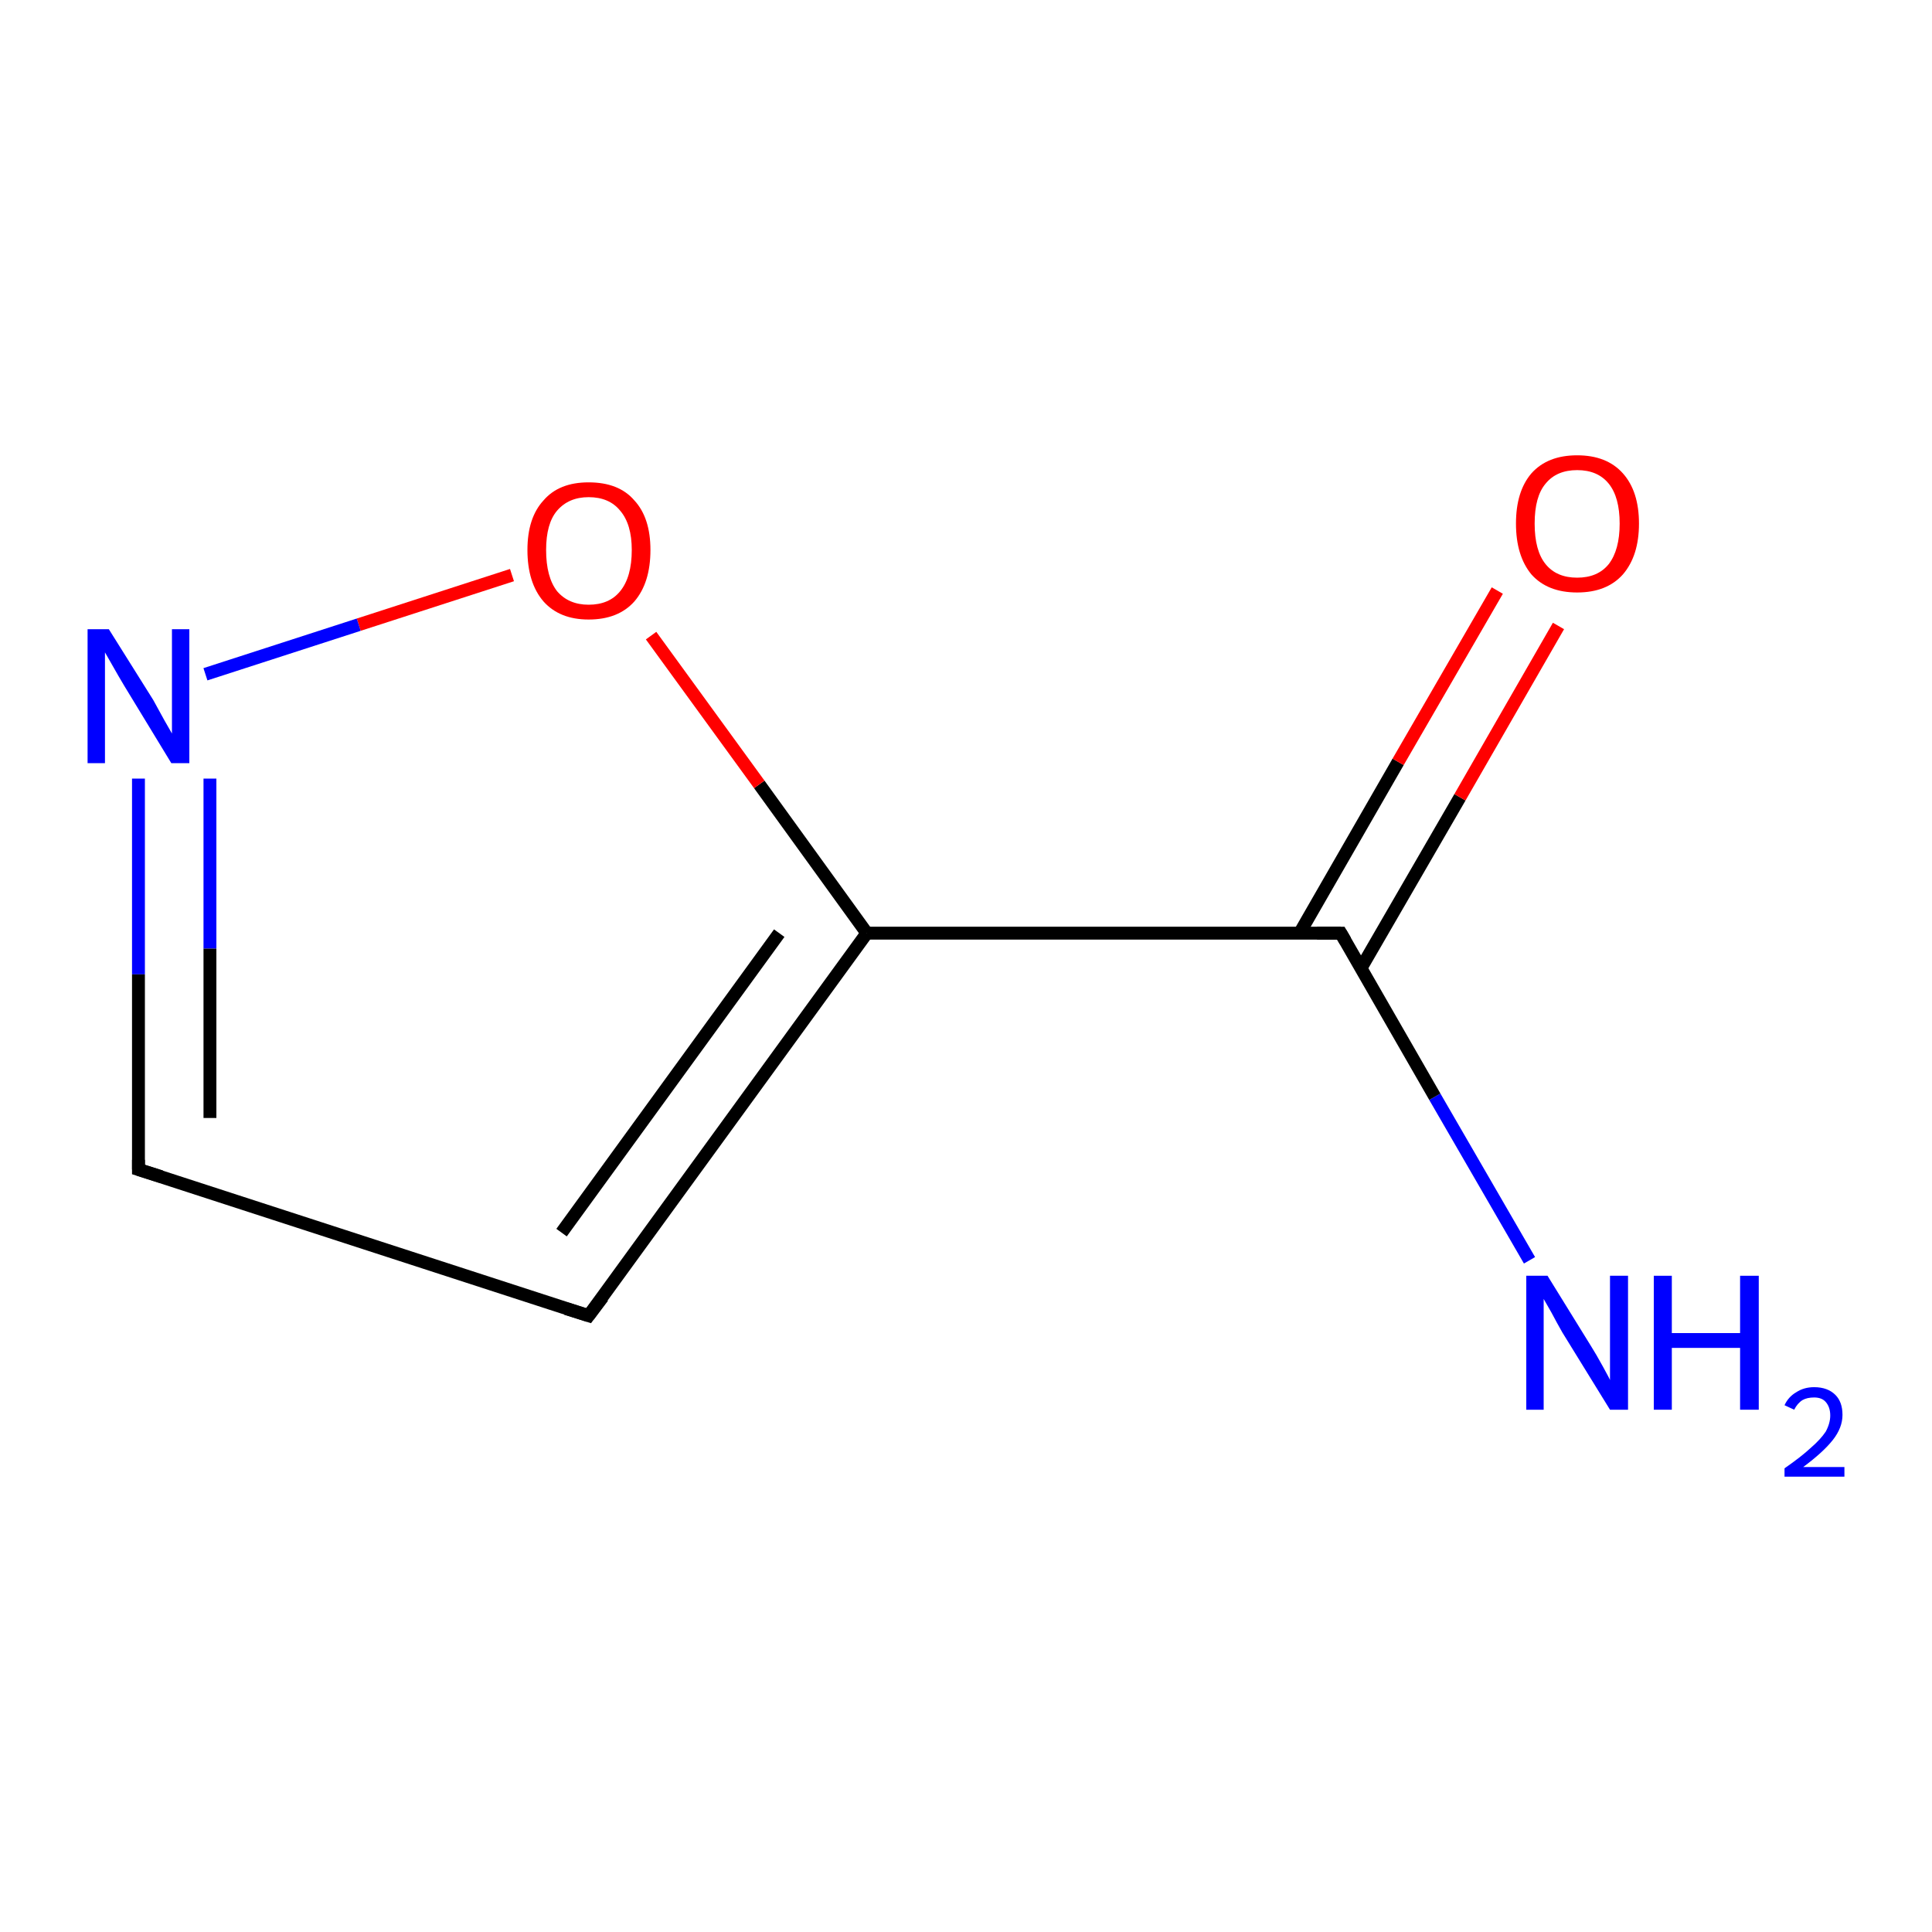 <?xml version='1.0' encoding='iso-8859-1'?>
<svg version='1.1' baseProfile='full'
              xmlns='http://www.w3.org/2000/svg'
                      xmlns:rdkit='http://www.rdkit.org/xml'
                      xmlns:xlink='http://www.w3.org/1999/xlink'
                  xml:space='preserve'
width='300px' height='300px' viewBox='0 0 300 300'>
<!-- END OF HEADER -->
<rect style='opacity:1.0;fill:#FFFFFF;stroke:none' width='300.0' height='300.0' x='0.0' y='0.0'> </rect>
<path class='bond-0 atom-0 atom-1' d='M 237.5,195.7 L 222.8,170.3' style='fill:none;fill-rule:evenodd;stroke:#0000FF;stroke-width:2.0px;stroke-linecap:butt;stroke-linejoin:miter;stroke-opacity:1' />
<path class='bond-0 atom-0 atom-1' d='M 222.8,170.3 L 208.2,144.9' style='fill:none;fill-rule:evenodd;stroke:#000000;stroke-width:2.0px;stroke-linecap:butt;stroke-linejoin:miter;stroke-opacity:1' />
<path class='bond-1 atom-1 atom-2' d='M 211.3,150.4 L 226.7,123.8' style='fill:none;fill-rule:evenodd;stroke:#000000;stroke-width:2.0px;stroke-linecap:butt;stroke-linejoin:miter;stroke-opacity:1' />
<path class='bond-1 atom-1 atom-2' d='M 226.7,123.8 L 242.0,97.2' style='fill:none;fill-rule:evenodd;stroke:#FF0000;stroke-width:2.0px;stroke-linecap:butt;stroke-linejoin:miter;stroke-opacity:1' />
<path class='bond-1 atom-1 atom-2' d='M 201.8,144.9 L 217.1,118.3' style='fill:none;fill-rule:evenodd;stroke:#000000;stroke-width:2.0px;stroke-linecap:butt;stroke-linejoin:miter;stroke-opacity:1' />
<path class='bond-1 atom-1 atom-2' d='M 217.1,118.3 L 232.5,91.7' style='fill:none;fill-rule:evenodd;stroke:#FF0000;stroke-width:2.0px;stroke-linecap:butt;stroke-linejoin:miter;stroke-opacity:1' />
<path class='bond-2 atom-1 atom-3' d='M 208.2,144.9 L 134.6,144.9' style='fill:none;fill-rule:evenodd;stroke:#000000;stroke-width:2.0px;stroke-linecap:butt;stroke-linejoin:miter;stroke-opacity:1' />
<path class='bond-3 atom-3 atom-4' d='M 134.6,144.9 L 117.9,121.8' style='fill:none;fill-rule:evenodd;stroke:#000000;stroke-width:2.0px;stroke-linecap:butt;stroke-linejoin:miter;stroke-opacity:1' />
<path class='bond-3 atom-3 atom-4' d='M 117.9,121.8 L 101.1,98.7' style='fill:none;fill-rule:evenodd;stroke:#FF0000;stroke-width:2.0px;stroke-linecap:butt;stroke-linejoin:miter;stroke-opacity:1' />
<path class='bond-4 atom-4 atom-5' d='M 79.5,89.3 L 55.7,97.0' style='fill:none;fill-rule:evenodd;stroke:#FF0000;stroke-width:2.0px;stroke-linecap:butt;stroke-linejoin:miter;stroke-opacity:1' />
<path class='bond-4 atom-4 atom-5' d='M 55.7,97.0 L 31.9,104.7' style='fill:none;fill-rule:evenodd;stroke:#0000FF;stroke-width:2.0px;stroke-linecap:butt;stroke-linejoin:miter;stroke-opacity:1' />
<path class='bond-5 atom-5 atom-6' d='M 21.5,120.9 L 21.5,151.3' style='fill:none;fill-rule:evenodd;stroke:#0000FF;stroke-width:2.0px;stroke-linecap:butt;stroke-linejoin:miter;stroke-opacity:1' />
<path class='bond-5 atom-5 atom-6' d='M 21.5,151.3 L 21.5,181.6' style='fill:none;fill-rule:evenodd;stroke:#000000;stroke-width:2.0px;stroke-linecap:butt;stroke-linejoin:miter;stroke-opacity:1' />
<path class='bond-5 atom-5 atom-6' d='M 32.6,120.9 L 32.6,147.3' style='fill:none;fill-rule:evenodd;stroke:#0000FF;stroke-width:2.0px;stroke-linecap:butt;stroke-linejoin:miter;stroke-opacity:1' />
<path class='bond-5 atom-5 atom-6' d='M 32.6,147.3 L 32.6,173.6' style='fill:none;fill-rule:evenodd;stroke:#000000;stroke-width:2.0px;stroke-linecap:butt;stroke-linejoin:miter;stroke-opacity:1' />
<path class='bond-6 atom-6 atom-7' d='M 21.5,181.6 L 91.4,204.3' style='fill:none;fill-rule:evenodd;stroke:#000000;stroke-width:2.0px;stroke-linecap:butt;stroke-linejoin:miter;stroke-opacity:1' />
<path class='bond-7 atom-7 atom-3' d='M 91.4,204.3 L 134.6,144.9' style='fill:none;fill-rule:evenodd;stroke:#000000;stroke-width:2.0px;stroke-linecap:butt;stroke-linejoin:miter;stroke-opacity:1' />
<path class='bond-7 atom-7 atom-3' d='M 87.2,191.4 L 121.0,144.9' style='fill:none;fill-rule:evenodd;stroke:#000000;stroke-width:2.0px;stroke-linecap:butt;stroke-linejoin:miter;stroke-opacity:1' />
<path d='M 208.9,146.1 L 208.2,144.9 L 204.5,144.9' style='fill:none;stroke:#000000;stroke-width:2.0px;stroke-linecap:butt;stroke-linejoin:miter;stroke-opacity:1;' />
<path d='M 21.5,180.1 L 21.5,181.6 L 25.0,182.7' style='fill:none;stroke:#000000;stroke-width:2.0px;stroke-linecap:butt;stroke-linejoin:miter;stroke-opacity:1;' />
<path d='M 87.9,203.2 L 91.4,204.3 L 93.6,201.4' style='fill:none;stroke:#000000;stroke-width:2.0px;stroke-linecap:butt;stroke-linejoin:miter;stroke-opacity:1;' />
<path class='atom-0' d='M 240.3 198.1
L 247.1 209.1
Q 247.8 210.2, 248.9 212.2
Q 250.0 214.2, 250.0 214.3
L 250.0 198.1
L 252.8 198.1
L 252.8 218.9
L 250.0 218.9
L 242.6 206.9
Q 241.8 205.5, 240.9 203.8
Q 240.0 202.2, 239.7 201.7
L 239.7 218.9
L 237.0 218.9
L 237.0 198.1
L 240.3 198.1
' fill='#0000FF'/>
<path class='atom-0' d='M 256.8 198.1
L 259.6 198.1
L 259.6 207.0
L 270.2 207.0
L 270.2 198.1
L 273.1 198.1
L 273.1 218.9
L 270.2 218.9
L 270.2 209.3
L 259.6 209.3
L 259.6 218.9
L 256.8 218.9
L 256.8 198.1
' fill='#0000FF'/>
<path class='atom-0' d='M 277.1 218.2
Q 277.7 216.9, 278.9 216.2
Q 280.1 215.4, 281.7 215.4
Q 283.8 215.4, 285.0 216.6
Q 286.1 217.7, 286.1 219.7
Q 286.1 221.7, 284.6 223.6
Q 283.1 225.5, 280.0 227.8
L 286.4 227.8
L 286.4 229.3
L 277.1 229.3
L 277.1 228.0
Q 279.7 226.2, 281.2 224.8
Q 282.7 223.5, 283.5 222.3
Q 284.2 221.0, 284.2 219.8
Q 284.2 218.5, 283.5 217.7
Q 282.9 217.0, 281.7 217.0
Q 280.6 217.0, 279.9 217.4
Q 279.1 217.9, 278.6 218.9
L 277.1 218.2
' fill='#0000FF'/>
<path class='atom-2' d='M 235.4 81.3
Q 235.4 76.3, 237.8 73.5
Q 240.3 70.7, 244.9 70.7
Q 249.5 70.7, 252.0 73.5
Q 254.5 76.3, 254.5 81.3
Q 254.5 86.3, 252.0 89.2
Q 249.5 92.0, 244.9 92.0
Q 240.3 92.0, 237.8 89.2
Q 235.4 86.3, 235.4 81.3
M 244.9 89.7
Q 248.1 89.7, 249.8 87.6
Q 251.5 85.4, 251.5 81.3
Q 251.5 77.2, 249.8 75.1
Q 248.1 73.0, 244.9 73.0
Q 241.7 73.0, 240.0 75.1
Q 238.3 77.1, 238.3 81.3
Q 238.3 85.5, 240.0 87.6
Q 241.7 89.7, 244.9 89.7
' fill='#FF0000'/>
<path class='atom-4' d='M 81.9 85.4
Q 81.9 80.4, 84.4 77.7
Q 86.8 74.9, 91.4 74.9
Q 96.1 74.9, 98.5 77.7
Q 101.0 80.4, 101.0 85.4
Q 101.0 90.5, 98.5 93.4
Q 96.0 96.2, 91.4 96.2
Q 86.9 96.2, 84.4 93.4
Q 81.9 90.5, 81.9 85.4
M 91.4 93.9
Q 94.6 93.9, 96.3 91.8
Q 98.1 89.6, 98.1 85.4
Q 98.1 81.4, 96.3 79.3
Q 94.6 77.2, 91.4 77.2
Q 88.3 77.2, 86.5 79.3
Q 84.8 81.3, 84.8 85.4
Q 84.8 89.6, 86.5 91.8
Q 88.3 93.9, 91.4 93.9
' fill='#FF0000'/>
<path class='atom-5' d='M 16.9 97.7
L 23.8 108.7
Q 24.4 109.8, 25.5 111.8
Q 26.6 113.7, 26.7 113.9
L 26.7 97.7
L 29.4 97.7
L 29.4 118.5
L 26.6 118.5
L 19.3 106.5
Q 18.4 105.0, 17.5 103.4
Q 16.6 101.8, 16.3 101.3
L 16.3 118.5
L 13.6 118.5
L 13.6 97.7
L 16.9 97.7
' fill='#0000FF'/>
</svg>
